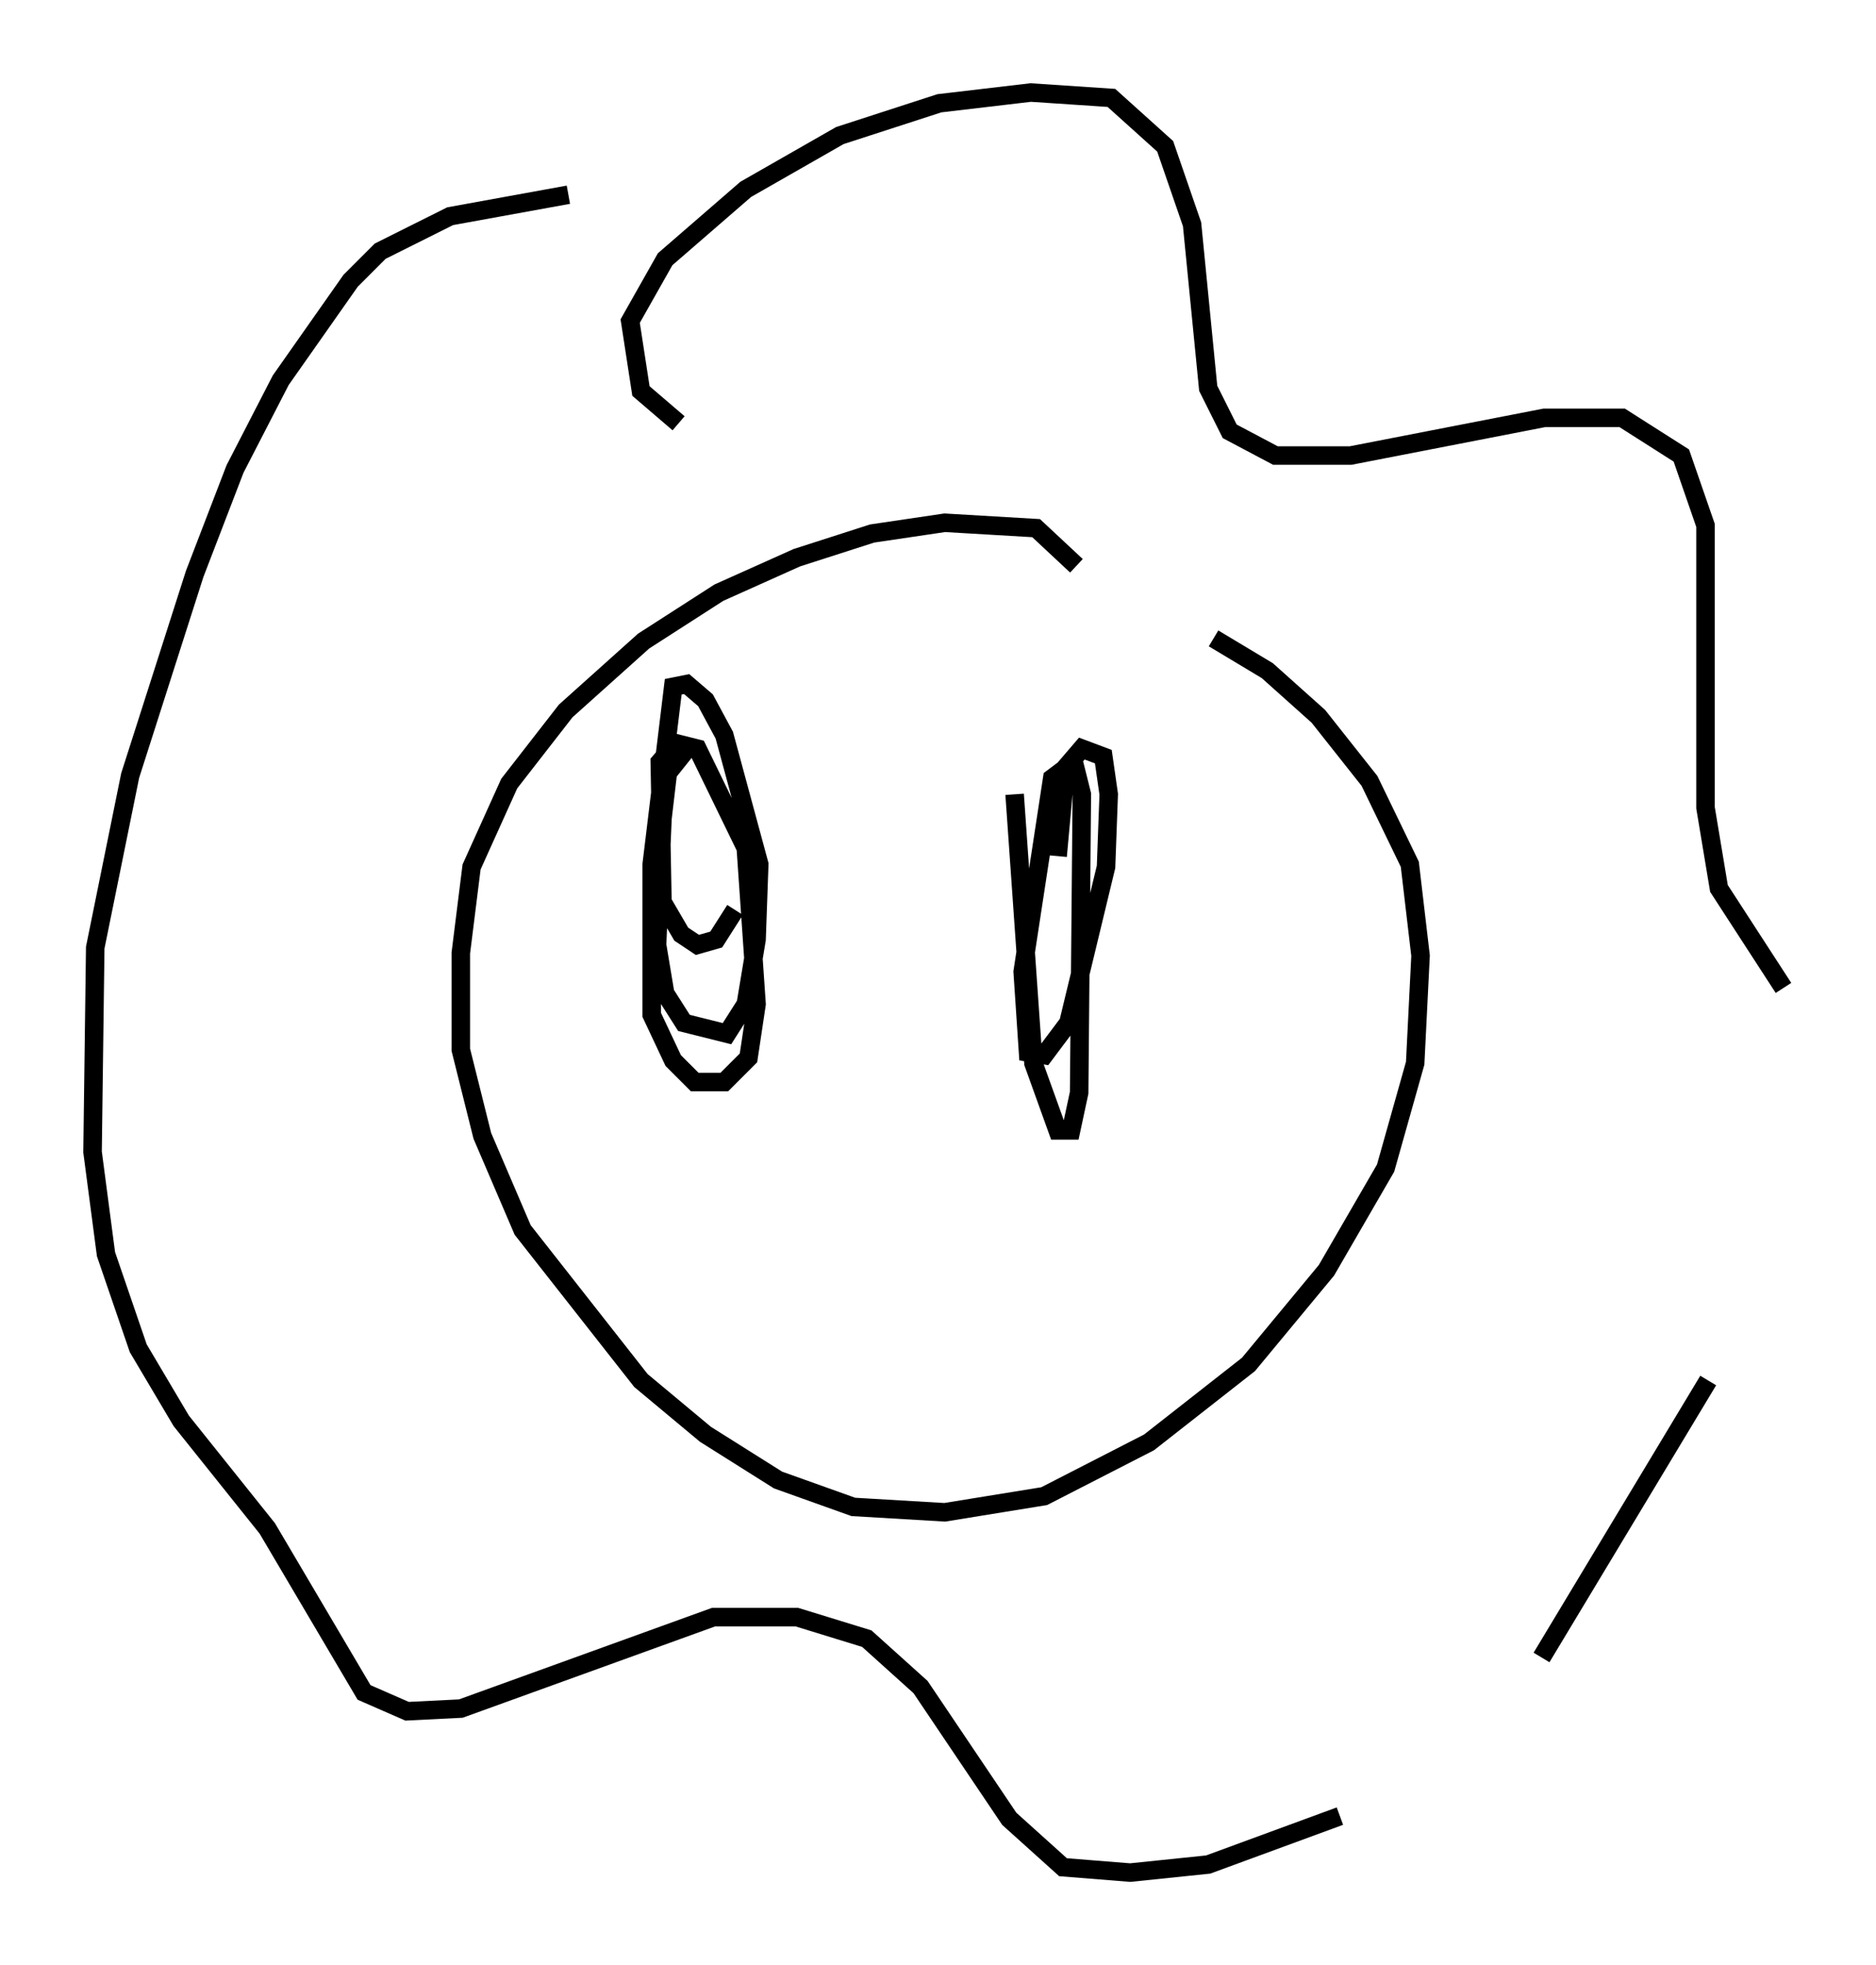 <?xml version="1.0" encoding="utf-8" ?>
<svg baseProfile="full" height="106.156" version="1.1" width="101.363" xmlns="http://www.w3.org/2000/svg" xmlns:ev="http://www.w3.org/2001/xml-events" xmlns:xlink="http://www.w3.org/1999/xlink"><defs /><rect fill="white" height="106.156" width="101.363" x="0" y="0" /><path d="M58.743, 33.324 m-0.581, -2.76 l-2.179, -2.034 -4.939, -0.291 l-3.922, 0.581 -4.067, 1.307 l-4.212, 1.888 -4.067, 2.615 l-4.212, 3.777 -3.05, 3.922 l-2.034, 4.503 -0.581, 4.648 l0.0, 5.229 1.162, 4.648 l2.179, 5.084 6.391, 8.134 l3.486, 2.905 3.922, 2.469 l4.067, 1.453 4.939, 0.291 l5.374, -0.872 5.665, -2.905 l5.374, -4.212 4.212, -5.084 l3.196, -5.52 1.598, -5.665 l0.291, -5.81 -0.581, -4.939 l-2.179, -4.503 -2.76, -3.486 l-2.76, -2.469 -2.905, -1.743 m-28.905, -11.62 l-2.034, -1.743 -0.581, -3.777 l1.888, -3.341 4.358, -3.777 l5.084, -2.905 5.374, -1.743 l4.939, -0.581 4.358, 0.291 l2.905, 2.615 1.453, 4.212 l0.872, 8.86 1.162, 2.324 l2.469, 1.307 4.067, 0.0 l10.458, -2.034 4.212, 0.0 l3.196, 2.034 1.307, 3.777 l0.0, 15.251 0.726, 4.358 l3.486, 5.374 m-4.067, 21.207 l-9.006, 14.961 m-10.894, 8.57 l-7.117, 2.615 -4.212, 0.436 l-3.631, -0.291 -2.905, -2.615 l-4.793, -7.117 -2.905, -2.615 l-3.777, -1.162 -4.503, 0.0 l-13.654, 4.939 -2.905, 0.145 l-2.324, -1.017 -5.229, -8.86 l-4.648, -5.81 -2.324, -3.922 l-1.743, -5.084 -0.726, -5.52 l0.145, -11.039 1.888, -9.296 l3.486, -10.894 2.179, -5.665 l2.469, -4.793 3.777, -5.374 l1.598, -1.598 3.777, -1.888 l6.391, -1.162 m6.536, 29.776 l-1.162, 1.453 -0.291, 2.469 l-0.291, 6.827 0.436, 2.615 l1.017, 1.598 2.324, 0.581 l1.017, -1.598 0.581, -3.486 l0.145, -4.067 -1.888, -6.972 l-1.017, -1.888 -1.017, -0.872 l-0.726, 0.145 -1.162, 9.587 l0.0, 8.134 1.162, 2.469 l1.162, 1.162 1.598, 0.0 l1.307, -1.307 0.436, -2.905 l-0.581, -8.425 -2.615, -5.374 l-1.162, -0.291 -0.872, 1.017 l0.145, 7.553 1.017, 1.743 l0.872, 0.581 1.017, -0.291 l1.017, -1.598 m15.106, -6.246 l1.017, 14.525 1.307, 3.631 l0.726, 0.0 0.436, -2.034 l0.145, -16.123 -0.436, -1.743 l-1.162, 0.872 -1.598, 10.458 l0.291, 4.358 0.872, 0.145 l1.307, -1.743 2.034, -8.425 l0.145, -3.922 -0.291, -2.034 l-1.162, -0.436 -0.872, 1.017 l-0.436, 4.793 " fill="none" stroke="black" stroke-width="1" /></svg>